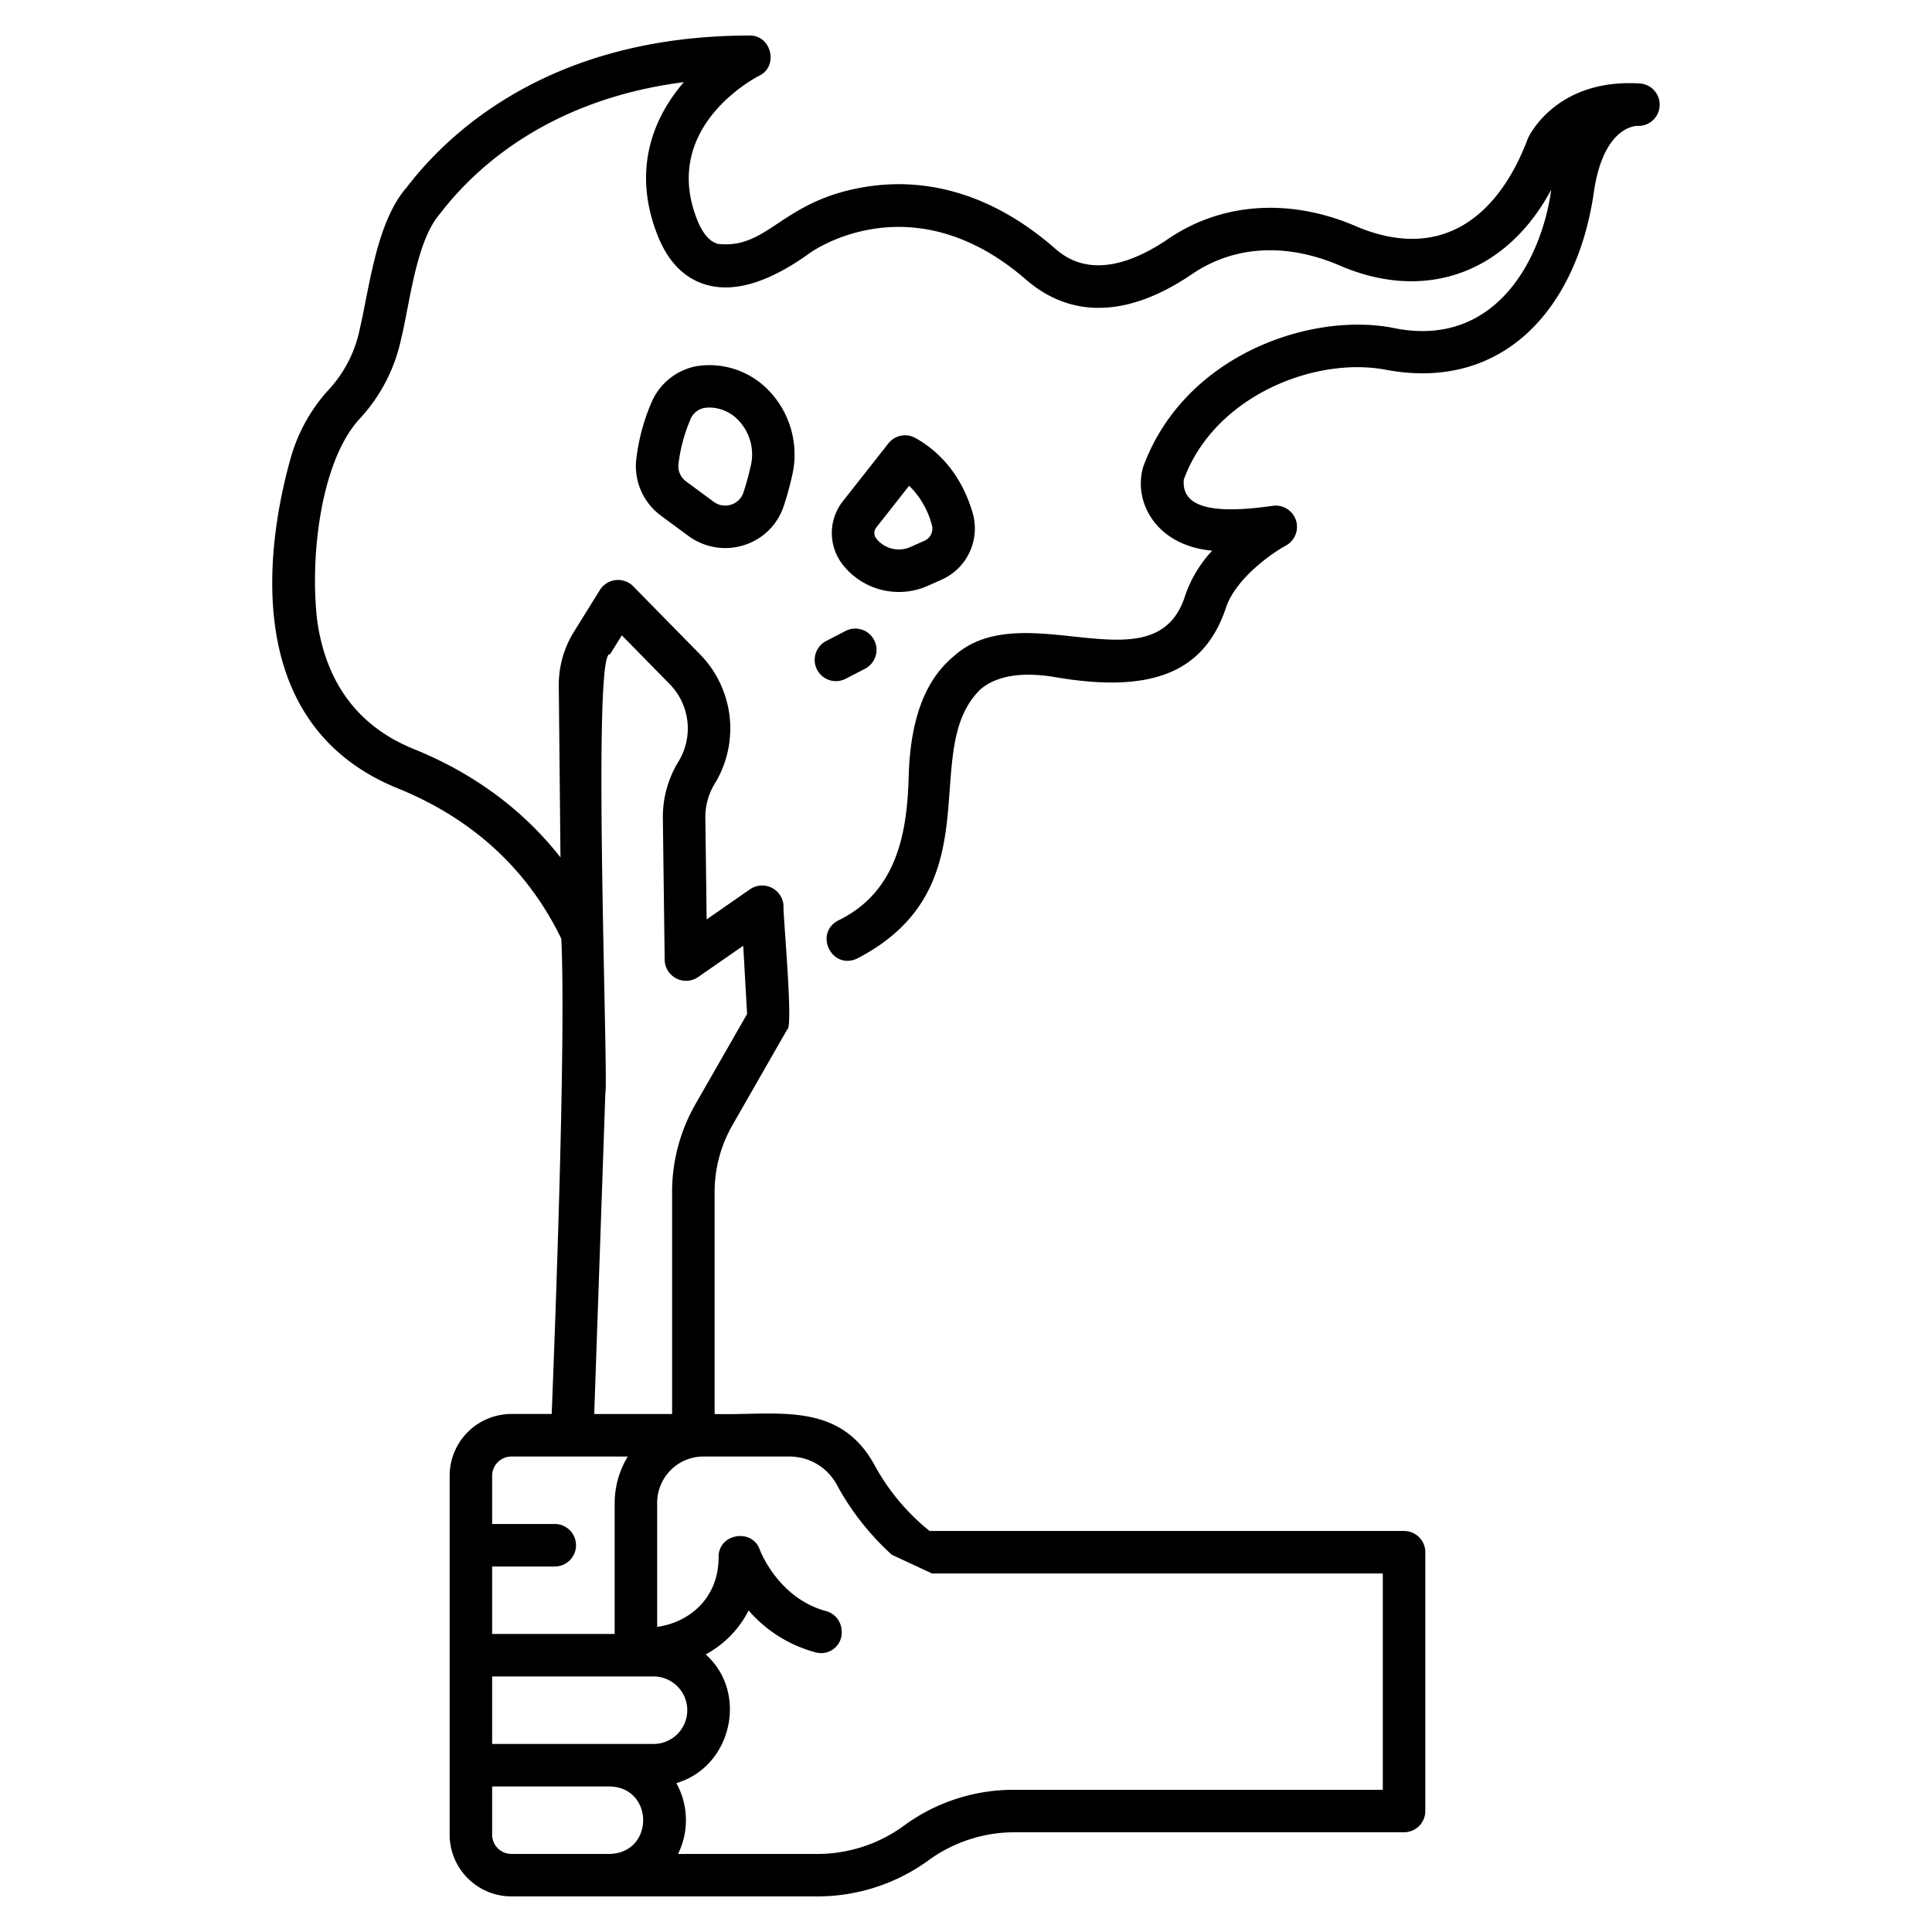 <svg id="icons" height="512" viewBox="0 0 500 500" width="512" xmlns="http://www.w3.org/2000/svg"><path d="m424.376 21.6c-21.637-1.315-28.66 13.561-28.948 14.195-4.393 11.817-11.21 20.294-19.563 23.889-7.133 3.112-15.347 2.81-24.41-.9-16.11-7.14-34.338-7.119-49.332 3.185-17.892 12.066-26.484 4.6-29.307 2.146-18.9-16.422-36.794-17.652-48.475-15.8-22.1 3.414-25.331 16.233-38.515 14.809-.819-.24-3.311-.967-5.393-6.221-9.5-23.976 14.986-36.762 16.018-37.287 5.144-2.449 3.211-10.523-2.464-10.418-51.113 0-77.6 24.694-88.835 39.414-7.751 8.942-9.516 25.749-12.11 36.841a32.654 32.654 0 0 1 -7.908 15.326 43.818 43.818 0 0 0 -9.885 17.695c-5.656 20.066-14.278 68.573 27.728 85.564 24.463 9.938 36.214 26.39 42.29 38.906 1.2 25.573-1.443 96.507-2.487 122.993h-10.428a16 16 0 0 0 -15.985 15.985v92.878a16 16 0 0 0 15.985 15.986h79.127a48.833 48.833 0 0 0 28.828-9.345 37.9 37.9 0 0 1 22.375-7.254h100.688a5.5 5.5 0 0 0 5.5-5.5v-66.971a5.5 5.5 0 0 0 -5.5-5.5h-122.8a56.87 56.87 0 0 1 -14.316-17.189c-9.2-16.63-25.568-12.648-41.312-13.082v-57.478a34.73 34.73 0 0 1 4.584-17.231l14.174-24.766c1.736-.1-1.164-30.724-.928-32.144a5.539 5.539 0 0 0 -8.629-4.207l-11.262 7.821-.338-26.308a16.563 16.563 0 0 1 2.615-9.112 27.412 27.412 0 0 0 -4-33.181l-17.294-17.62a5.538 5.538 0 0 0 -8.6.952l-6.744 10.866a25.948 25.948 0 0 0 -3.907 13.963l.437 44.388c-8.085-10.3-20.125-20.826-37.957-28.039-14.37-5.813-22.8-17.094-25.042-33.53-1.9-17.042 1.187-41.491 11.168-52.084a43.661 43.661 0 0 0 10.581-20.492c2.215-8.807 3.824-25.373 10.092-32.448 8.7-11.4 27.765-29.508 63.09-34.036-7.98 9.225-13.473 22.807-6.779 39.7 2.7 6.8 6.914 11.086 12.536 12.728 7.315 2.136 16.333-.612 26.864-8.217.259-.193 26.189-18.949 56 6.949 8.115 7.05 22.105 12.542 42.673-1.33 12.015-8.283 26.2-7.807 39.015-2.124 22.391 9.346 42.952 1.121 54.169-19.886-2.489 18.211-14.666 41.434-41.226 35.718-21.446-3.988-53.846 7.239-64.378 36.033-2.674 9.2 3.479 20.418 17.854 21.678a32.788 32.788 0 0 0 -6.89 11.32c-7.516 24.978-41.781-.371-59.9 15.935-7.5 6.152-11.341 16.365-11.755 31.224-.394 14.209-2.861 29.74-18.168 37.2-6.422 3.3-1.788 12.925 4.818 9.888 36.026-18.632 15.458-54.088 32.082-69.807 4.214-3.457 10.719-4.467 19.336-3 24.9 4.238 38.474-1.3 44.026-17.958 2.567-7.7 12.072-14.246 15.509-16.113a5.5 5.5 0 0 0 -3.483-10.273c-17 2.428-23.483-.239-22.918-6.811 7.769-21.322 33.327-31.749 51.83-28.505 30.506 5.968 49.864-15.423 54.277-45.777 2.418-16.921 10.648-17.249 11.266-17.249a5.5 5.5 0 0 0 .642-10.981zm-266.562 458.194h-25.462a4.991 4.991 0 0 1 -4.985-4.986v-12.476h30.447c11.508.301 11.515 17.161 0 17.462zm-30.447-28.462v-17.463h41.863a8.732 8.732 0 0 1 0 17.463zm76.877-74.387a13.919 13.919 0 0 1 12.314 7.286 68.276 68.276 0 0 0 14.242 18.135l10.405 4.85h116.665v55.984h-95.188a47.883 47.883 0 0 0 -28.517 9.117 37.91 37.91 0 0 1 -22.686 7.482h-36a19.752 19.752 0 0 0 -.448-18.336c14.264-4.122 18.765-23.341 7.6-33.3a26.583 26.583 0 0 0 11.111-11.374 34.75 34.75 0 0 0 17.449 10.87 5.334 5.334 0 0 0 6.613-5.854l-.049-.379a5.411 5.411 0 0 0 -4.013-4.484c-12.2-3.318-16.9-15.321-17.112-15.884-1.974-5.59-10.548-4.2-10.658 1.725.116 10.418-7.094 16.972-15.9 18.259v-31.974a11.987 11.987 0 0 1 11.828-12.123zm-47.584-94.045c.879-2.534-3.5-115.371 1.214-113.562l3.052-4.916 12.388 12.622a16.4 16.4 0 0 1 2.391 19.852 27.5 27.5 0 0 0 -4.159 14.877l.47 36.66a5.538 5.538 0 0 0 8.637 4.447l11.693-8.119 1 17.658-13.371 23.351a45.751 45.751 0 0 0 -6.038 22.7v57.478h-20.151c.003-.248 2.883-82.822 2.874-83.048zm5.816 94.045a23.2 23.2 0 0 0 -3.4 12.123v33.8h-31.71v-17.461h16.207a5.5 5.5 0 0 0 0-11h-16.206v-12.477a4.99 4.99 0 0 1 4.985-4.985zm25.23-235.111a16.07 16.07 0 0 1 -9.531-3.125l-7.105-5.24a15.94 15.94 0 0 1 -6.445-14.249 52.586 52.586 0 0 1 3.909-14.9 15.865 15.865 0 0 1 11.922-9.588 21.292 21.292 0 0 1 18.824 6.678 23.9 23.9 0 0 1 5.72 21.69c-.629 2.785-1.359 5.428-2.169 7.856a15.762 15.762 0 0 1 -10.3 10.135 15.987 15.987 0 0 1 -4.825.743zm-4.014-36.361a9.436 9.436 0 0 0 -1.5.12 4.8 4.8 0 0 0 -3.521 2.985 41.5 41.5 0 0 0 -3.1 11.694 4.89 4.89 0 0 0 2.026 4.344l7.1 5.241a4.985 4.985 0 0 0 4.506.746 4.87 4.87 0 0 0 3.189-3.129c.695-2.083 1.326-4.37 1.874-6.8a12.747 12.747 0 0 0 -3.012-11.736 10.4 10.4 0 0 0 -7.562-3.465zm48.94 47.727a18.457 18.457 0 0 1 -14.418-6.923 13.281 13.281 0 0 1 -.065-16.581l11.764-14.943a5.5 5.5 0 0 1 7.018-1.392c9.083 5.109 13.069 13.407 14.814 19.469a14.5 14.5 0 0 1 -8.027 17.178l-3.6 1.6a18.4 18.4 0 0 1 -7.486 1.592zm2.656-27.492-8.5 10.792a2.327 2.327 0 0 0 .011 2.9 7.454 7.454 0 0 0 8.843 2.155l3.6-1.6a3.45 3.45 0 0 0 1.924-4.084 22.109 22.109 0 0 0 -5.878-10.159zm-18.943 50.57a5.5 5.5 0 0 1 -2.545-10.378l5.008-2.6a5.5 5.5 0 1 1 5.074 9.76l-5.008 2.6a5.464 5.464 0 0 1 -2.529.622z"/></svg>